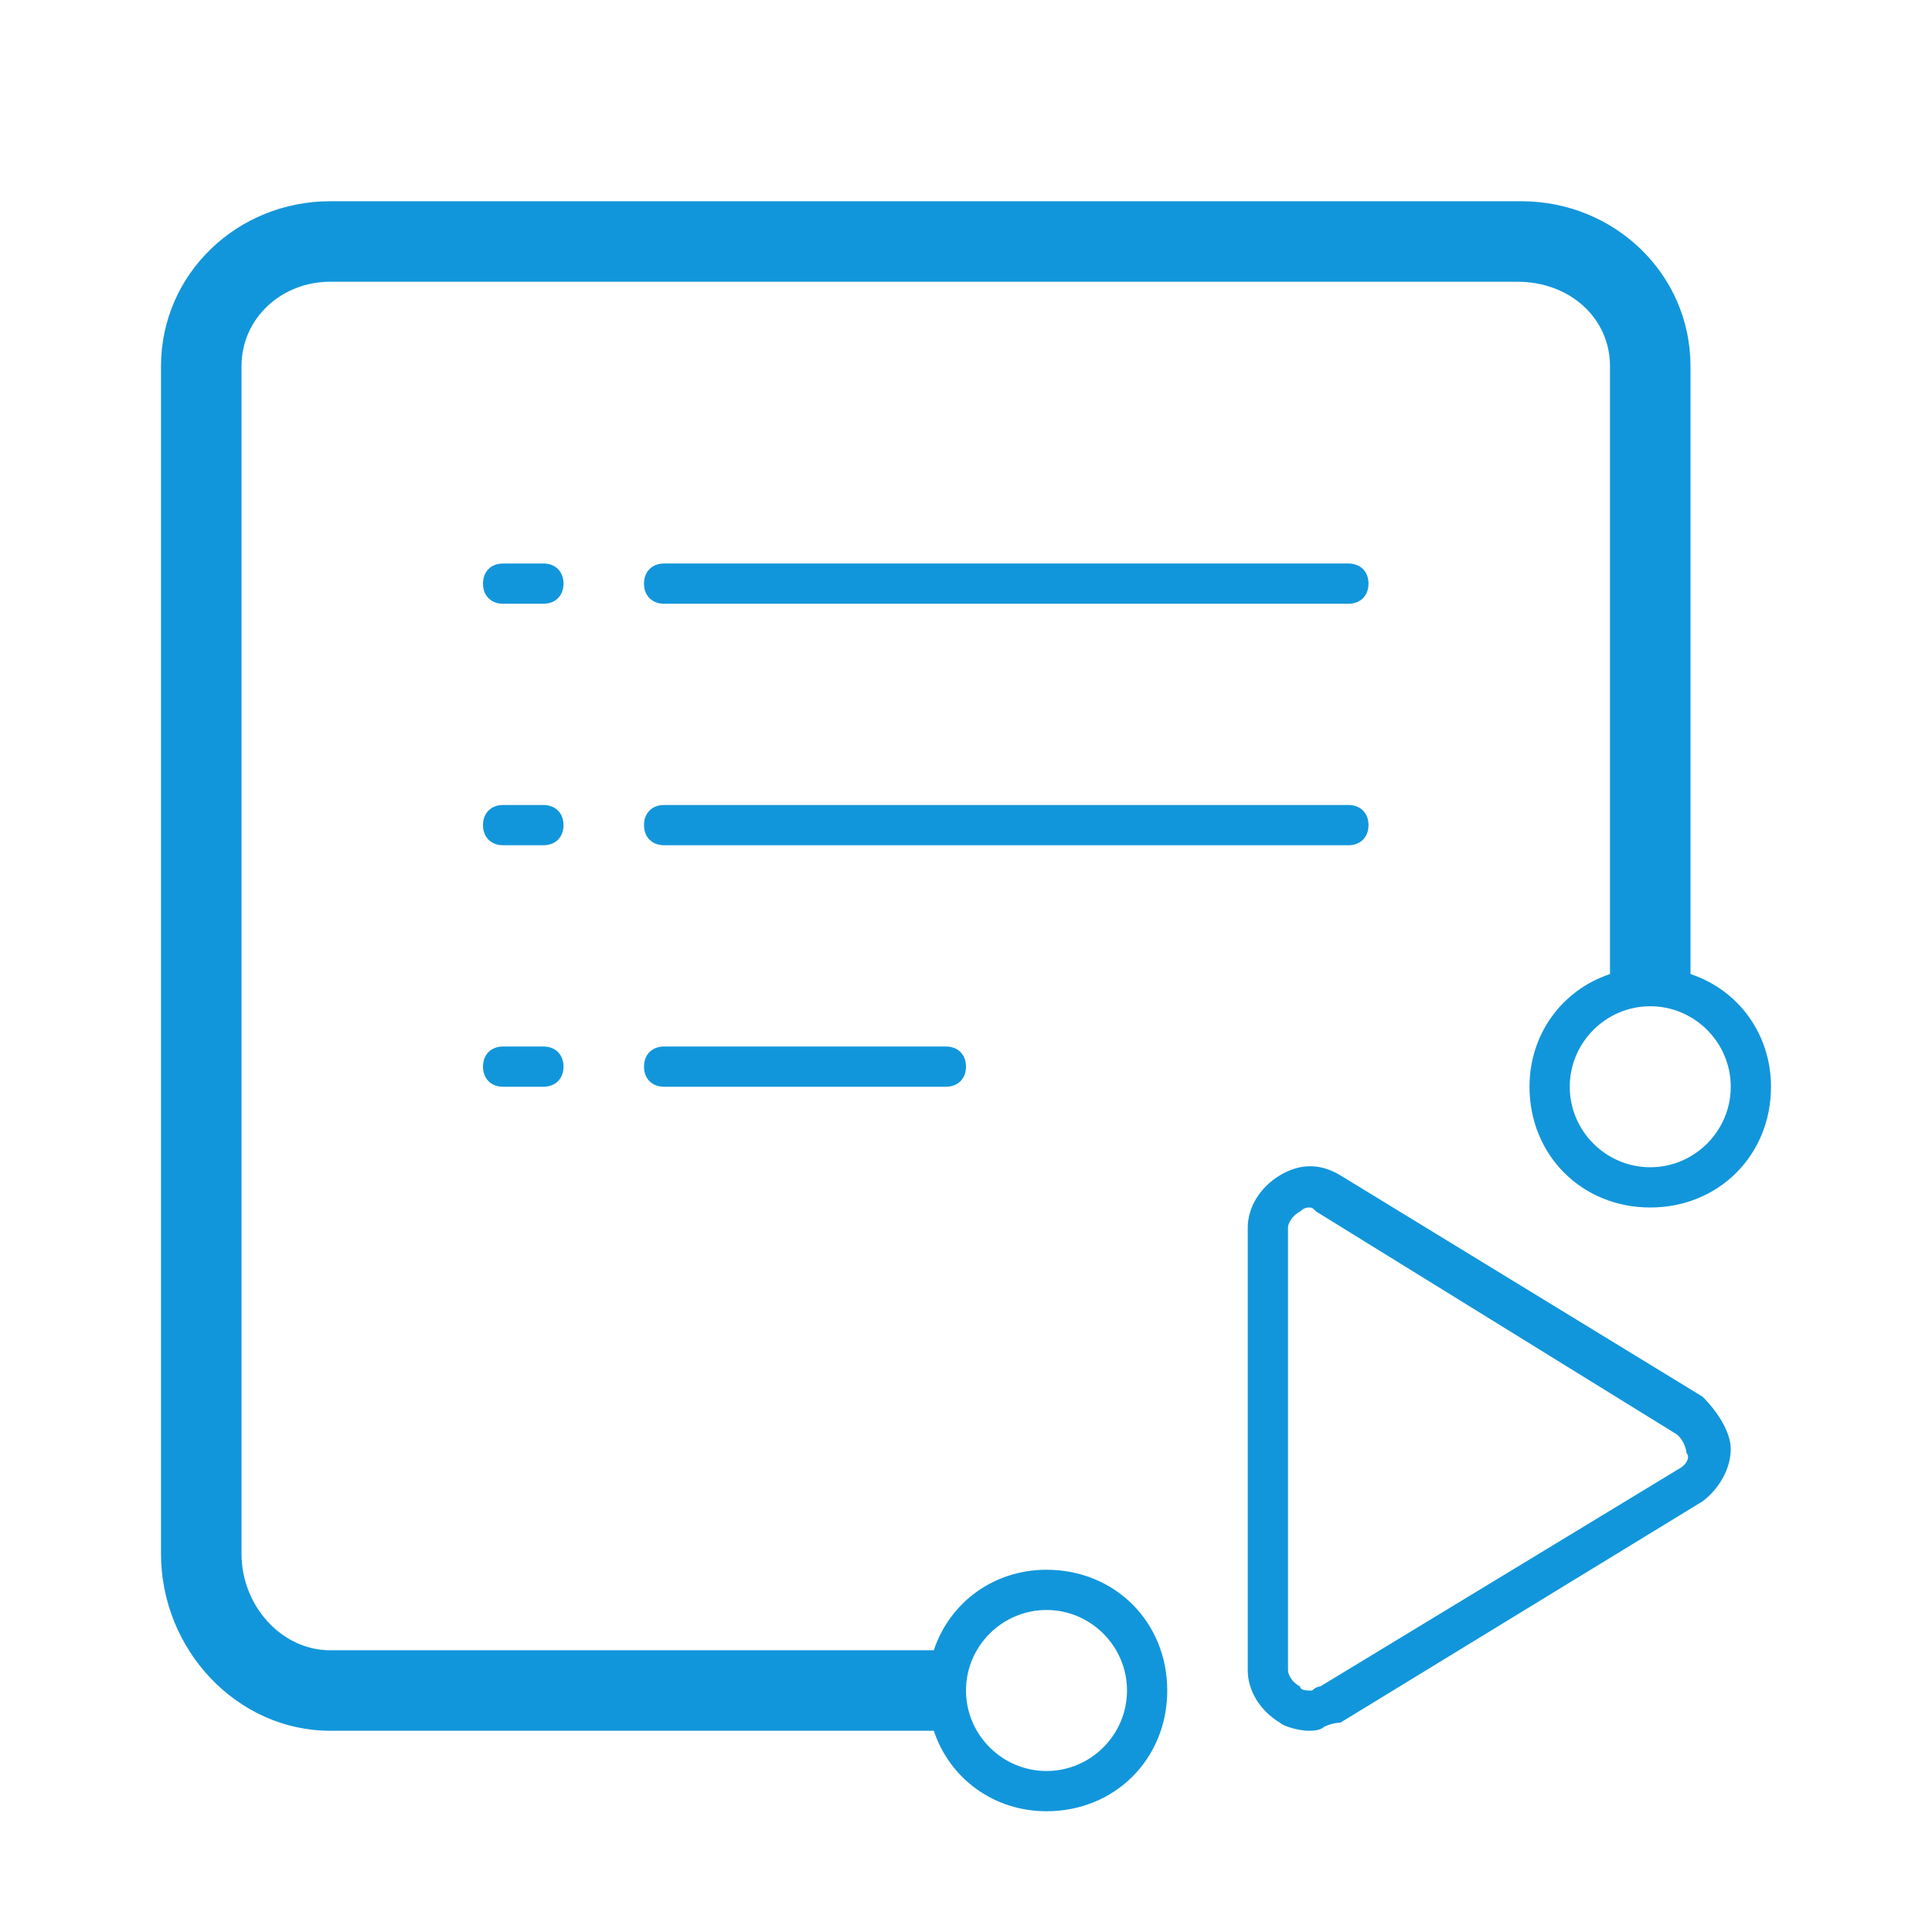 <?xml version="1.0" standalone="no"?><!DOCTYPE svg PUBLIC "-//W3C//DTD SVG 1.1//EN" "http://www.w3.org/Graphics/SVG/1.1/DTD/svg11.dtd"><svg t="1682044978404" class="icon" viewBox="0 0 1024 1024" version="1.1" xmlns="http://www.w3.org/2000/svg" p-id="3773" xmlns:xlink="http://www.w3.org/1999/xlink" width="200" height="200"><path d="M902.4 740.267l-192-117.333c-10.667-6.4-21.333-6.4-32 0s-17.067 17.067-17.067 27.733v234.667c0 10.667 6.4 21.333 17.067 27.733 2.133 2.133 10.667 4.267 14.933 4.267 2.133 0 6.4 0 8.533-2.133 0 0 4.267-2.133 8.533-2.133l192-117.333c8.533-6.4 14.933-17.067 14.933-27.733 0-8.533-6.4-19.2-14.933-27.733z m-12.8 38.4l-189.867 115.2c-2.133 0-4.267 2.133-4.267 2.133h-2.133s-4.267 0-4.267-2.133c-4.267-2.133-6.4-6.4-6.4-8.533v-234.667c0-2.133 2.133-6.4 6.4-8.533 2.133-2.133 4.267-2.133 4.267-2.133 2.133 0 2.133 0 4.267 2.133l189.867 117.333c4.267 2.133 6.4 8.533 6.4 10.667 2.133 2.133 0 6.4-4.267 8.533z m6.4-262.4V194.133C896 145.067 855.467 106.667 806.4 106.667H174.933C125.867 106.667 85.333 145.067 85.333 194.133v629.333C85.333 874.667 125.867 917.333 174.933 917.333h320c8.533 25.6 32 42.667 59.733 42.667 36.267 0 64-27.733 64-64s-27.733-64-64-64c-27.733 0-51.2 17.067-59.733 42.667h-320C149.333 874.667 128 851.2 128 823.467V194.133C128 168.533 149.333 149.333 174.933 149.333h629.333C832 149.333 853.333 168.533 853.333 194.133v322.133c-25.6 8.533-42.667 32-42.667 59.733 0 36.267 27.733 64 64 64s64-27.733 64-64c0-27.733-17.067-51.2-42.667-59.733zM554.667 853.333c23.467 0 42.667 19.2 42.667 42.667s-19.2 42.667-42.667 42.667-42.667-19.2-42.667-42.667 19.2-42.667 42.667-42.667z m320-234.667c-23.467 0-42.667-19.2-42.667-42.667s19.2-42.667 42.667-42.667 42.667 19.2 42.667 42.667-19.2 42.667-42.667 42.667z m-149.333-181.333c0-6.4-4.267-10.667-10.667-10.667h-362.667c-6.4 0-10.667 4.267-10.667 10.667s4.267 10.667 10.667 10.667h362.667c6.4 0 10.667-4.267 10.667-10.667zM352 320h362.667c6.4 0 10.667-4.267 10.667-10.667s-4.267-10.667-10.667-10.667h-362.667c-6.4 0-10.667 4.267-10.667 10.667s4.267 10.667 10.667 10.667z m0 234.667c-6.4 0-10.667 4.267-10.667 10.667s4.267 10.667 10.667 10.667h149.333c6.4 0 10.667-4.267 10.667-10.667s-4.267-10.667-10.667-10.667h-149.333z m-64-256h-21.333c-6.4 0-10.667 4.267-10.667 10.667s4.267 10.667 10.667 10.667h21.333c6.4 0 10.667-4.267 10.667-10.667s-4.267-10.667-10.667-10.667z m0 256h-21.333c-6.4 0-10.667 4.267-10.667 10.667s4.267 10.667 10.667 10.667h21.333c6.4 0 10.667-4.267 10.667-10.667s-4.267-10.667-10.667-10.667z m0-128h-21.333c-6.4 0-10.667 4.267-10.667 10.667s4.267 10.667 10.667 10.667h21.333c6.4 0 10.667-4.267 10.667-10.667s-4.267-10.667-10.667-10.667z" p-id="3774" fill="#1296db"></path></svg>